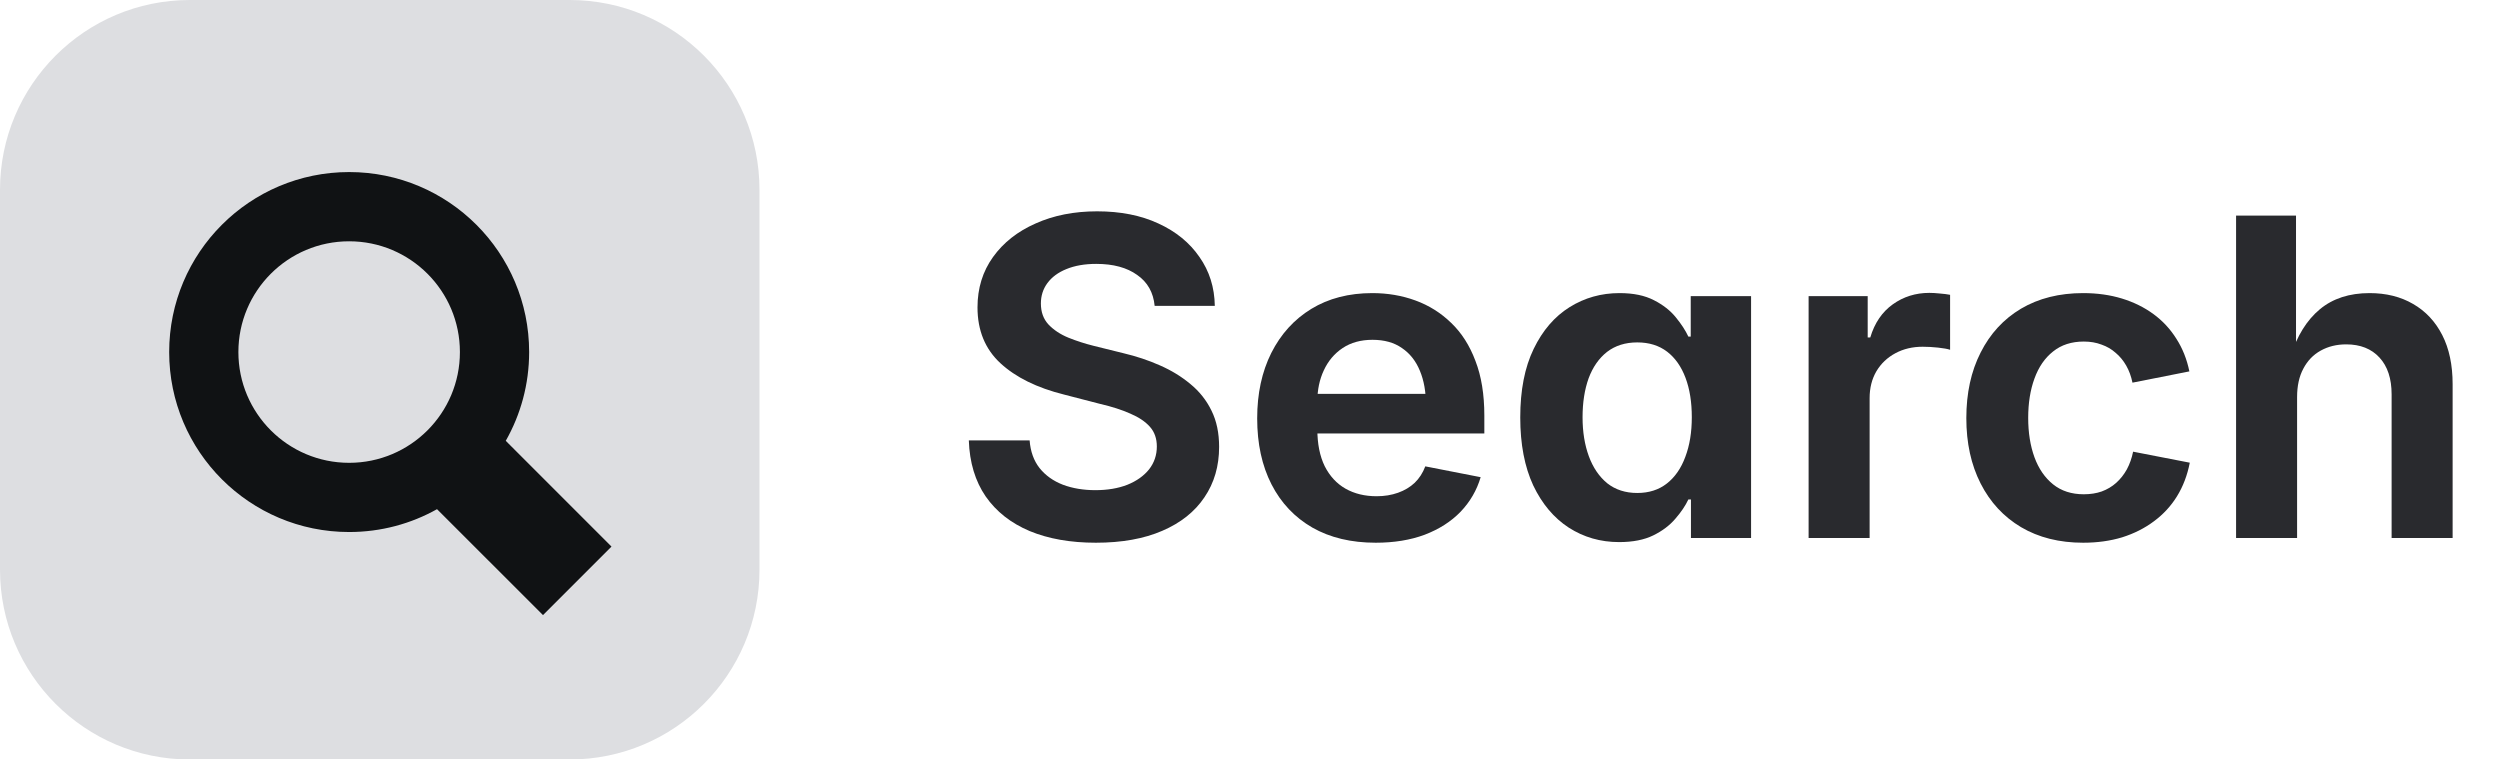 <svg width="79" height="24" viewBox="0 0 79 24" fill="none" xmlns="http://www.w3.org/2000/svg">
<path d="M0 6C0 2.686 2.686 0 6 0H18C21.314 0 24 2.686 24 6V18C24 21.314 21.314 24 18 24H6C2.686 24 0 21.314 0 18V6Z" fill="#DDDEE1"/>
<path fill-rule="evenodd" clip-rule="evenodd" d="M5.346 11.125C5.346 14.266 7.892 16.812 11.033 16.812C12.042 16.812 12.989 16.55 13.81 16.09L17.158 19.437L19.323 17.272L15.982 13.93C16.452 13.102 16.721 12.145 16.721 11.125C16.721 7.984 14.174 5.437 11.033 5.437C7.892 5.437 5.346 7.984 5.346 11.125ZM7.533 11.125C7.533 13.058 9.1 14.625 11.033 14.625C12.966 14.625 14.533 13.058 14.533 11.125C14.533 9.192 12.966 7.625 11.033 7.625C9.1 7.625 7.533 9.192 7.533 11.125Z" fill="#101214"/>
<path d="M72.588 12.55V17H70.66V6.814H72.554V11.258H72.383C72.588 10.611 72.895 10.116 73.306 9.774C73.716 9.433 74.24 9.262 74.878 9.262C75.402 9.262 75.86 9.376 76.252 9.604C76.648 9.831 76.956 10.159 77.175 10.588C77.394 11.016 77.503 11.534 77.503 12.14V17H75.575V12.461C75.575 11.964 75.448 11.577 75.192 11.299C74.937 11.021 74.586 10.882 74.14 10.882C73.839 10.882 73.57 10.948 73.333 11.08C73.101 11.208 72.918 11.397 72.786 11.648C72.654 11.894 72.588 12.194 72.588 12.55Z" fill="#292A2E"/>
<path d="M65.827 17.15C65.075 17.15 64.421 16.986 63.865 16.658C63.314 16.33 62.888 15.87 62.587 15.277C62.286 14.685 62.136 13.997 62.136 13.213C62.136 12.425 62.286 11.734 62.587 11.142C62.888 10.545 63.314 10.082 63.865 9.754C64.421 9.426 65.075 9.262 65.827 9.262C66.269 9.262 66.677 9.319 67.051 9.433C67.424 9.547 67.757 9.711 68.049 9.925C68.341 10.139 68.582 10.399 68.773 10.704C68.969 11.009 69.106 11.354 69.184 11.736L67.386 12.092C67.345 11.891 67.279 11.711 67.188 11.552C67.096 11.392 66.985 11.258 66.853 11.148C66.725 11.034 66.577 10.948 66.408 10.889C66.24 10.825 66.053 10.793 65.848 10.793C65.46 10.793 65.137 10.898 64.877 11.107C64.617 11.312 64.421 11.597 64.289 11.962C64.157 12.322 64.091 12.737 64.091 13.206C64.091 13.671 64.157 14.086 64.289 14.45C64.421 14.81 64.617 15.095 64.877 15.305C65.137 15.514 65.46 15.619 65.848 15.619C66.057 15.619 66.246 15.589 66.415 15.53C66.588 15.466 66.741 15.375 66.873 15.257C67.005 15.138 67.117 14.997 67.208 14.833C67.299 14.664 67.365 14.477 67.406 14.273L69.197 14.621C69.12 15.018 68.985 15.371 68.794 15.681C68.603 15.991 68.359 16.255 68.062 16.474C67.771 16.692 67.436 16.861 67.058 16.98C66.684 17.093 66.274 17.15 65.827 17.15Z" fill="#292A2E"/>
<path d="M57.152 17V9.357H59.019V10.663H59.101C59.237 10.207 59.474 9.859 59.812 9.617C60.149 9.376 60.534 9.255 60.967 9.255C61.067 9.255 61.179 9.262 61.302 9.275C61.425 9.285 61.532 9.298 61.623 9.316V11.053C61.541 11.025 61.413 11.003 61.24 10.984C61.072 10.966 60.91 10.957 60.755 10.957C60.436 10.957 60.149 11.025 59.894 11.162C59.638 11.299 59.438 11.49 59.292 11.736C59.151 11.978 59.08 12.26 59.08 12.584V17H57.152Z" fill="#292A2E"/>
<path d="M51.164 17.13C50.576 17.13 50.045 16.977 49.571 16.672C49.102 16.366 48.728 15.922 48.45 15.339C48.177 14.751 48.04 14.036 48.04 13.192C48.04 12.331 48.181 11.609 48.464 11.025C48.746 10.442 49.125 10.002 49.599 9.706C50.073 9.41 50.599 9.262 51.178 9.262C51.615 9.262 51.977 9.337 52.265 9.487C52.552 9.633 52.782 9.813 52.955 10.027C53.128 10.237 53.26 10.44 53.352 10.636H53.427V9.357H55.334V17H53.434V15.783H53.352C53.26 15.979 53.124 16.182 52.941 16.392C52.764 16.601 52.531 16.777 52.244 16.918C51.957 17.059 51.597 17.13 51.164 17.13ZM51.738 15.578C52.107 15.578 52.42 15.478 52.675 15.277C52.93 15.077 53.124 14.796 53.256 14.437C53.393 14.076 53.461 13.659 53.461 13.185C53.461 12.707 53.395 12.292 53.263 11.941C53.13 11.586 52.937 11.31 52.682 11.114C52.426 10.918 52.112 10.82 51.738 10.82C51.36 10.82 51.041 10.921 50.781 11.121C50.526 11.322 50.332 11.6 50.2 11.955C50.073 12.31 50.009 12.721 50.009 13.185C50.009 13.646 50.075 14.056 50.207 14.416C50.339 14.776 50.533 15.061 50.788 15.271C51.048 15.476 51.365 15.578 51.738 15.578Z" fill="#292A2E"/>
<path d="M43.474 17.15C42.699 17.15 42.031 16.991 41.471 16.672C40.91 16.348 40.48 15.893 40.179 15.305C39.878 14.717 39.727 14.022 39.727 13.22C39.727 12.436 39.876 11.748 40.172 11.155C40.473 10.558 40.894 10.093 41.437 9.761C41.983 9.428 42.626 9.262 43.364 9.262C43.847 9.262 44.301 9.339 44.725 9.494C45.153 9.649 45.531 9.886 45.859 10.205C46.188 10.52 46.443 10.921 46.625 11.408C46.812 11.891 46.905 12.466 46.905 13.131V13.698H40.568V12.447H45.962L45.06 12.796C45.06 12.381 44.996 12.021 44.868 11.716C44.741 11.406 44.551 11.167 44.301 10.998C44.055 10.825 43.745 10.738 43.371 10.738C43.002 10.738 42.688 10.825 42.428 10.998C42.168 11.171 41.97 11.406 41.833 11.702C41.696 11.994 41.628 12.322 41.628 12.687V13.562C41.628 14.022 41.705 14.412 41.86 14.73C42.02 15.045 42.239 15.282 42.517 15.441C42.799 15.601 43.127 15.681 43.501 15.681C43.747 15.681 43.973 15.644 44.178 15.571C44.383 15.498 44.558 15.394 44.704 15.257C44.85 15.116 44.962 14.942 45.039 14.737L46.789 15.079C46.666 15.494 46.454 15.858 46.153 16.173C45.852 16.483 45.474 16.724 45.019 16.898C44.567 17.066 44.052 17.15 43.474 17.15Z" fill="#292A2E"/>
<path d="M34.628 17.15C33.826 17.15 33.129 17.027 32.536 16.781C31.944 16.531 31.481 16.166 31.148 15.688C30.816 15.204 30.638 14.614 30.615 13.917H32.536C32.563 14.268 32.668 14.56 32.851 14.792C33.037 15.024 33.283 15.2 33.589 15.318C33.894 15.432 34.236 15.489 34.614 15.489C34.997 15.489 35.334 15.432 35.626 15.318C35.918 15.2 36.145 15.038 36.31 14.833C36.474 14.623 36.556 14.382 36.556 14.108C36.556 13.858 36.483 13.65 36.337 13.486C36.191 13.322 35.984 13.183 35.715 13.069C35.45 12.951 35.132 12.848 34.758 12.762L33.623 12.468C32.766 12.254 32.096 11.923 31.613 11.477C31.13 11.03 30.889 10.442 30.889 9.713C30.889 9.107 31.053 8.576 31.381 8.12C31.709 7.664 32.158 7.311 32.727 7.061C33.297 6.805 33.944 6.678 34.669 6.678C35.407 6.678 36.052 6.805 36.603 7.061C37.16 7.316 37.592 7.669 37.902 8.12C38.217 8.567 38.379 9.082 38.388 9.665H36.487C36.446 9.241 36.262 8.915 35.934 8.688C35.61 8.455 35.179 8.339 34.642 8.339C34.277 8.339 33.963 8.394 33.698 8.503C33.438 8.608 33.238 8.756 33.097 8.947C32.96 9.134 32.892 9.348 32.892 9.59C32.892 9.859 32.971 10.08 33.131 10.253C33.295 10.426 33.505 10.565 33.76 10.67C34.02 10.775 34.288 10.861 34.566 10.93L35.503 11.162C35.908 11.258 36.291 11.385 36.651 11.545C37.016 11.704 37.34 11.903 37.622 12.14C37.905 12.372 38.126 12.652 38.285 12.98C38.445 13.304 38.524 13.685 38.524 14.122C38.524 14.728 38.37 15.259 38.06 15.715C37.754 16.171 37.31 16.524 36.727 16.774C36.148 17.025 35.448 17.15 34.628 17.15Z" fill="#292A2E"/>
</svg>
